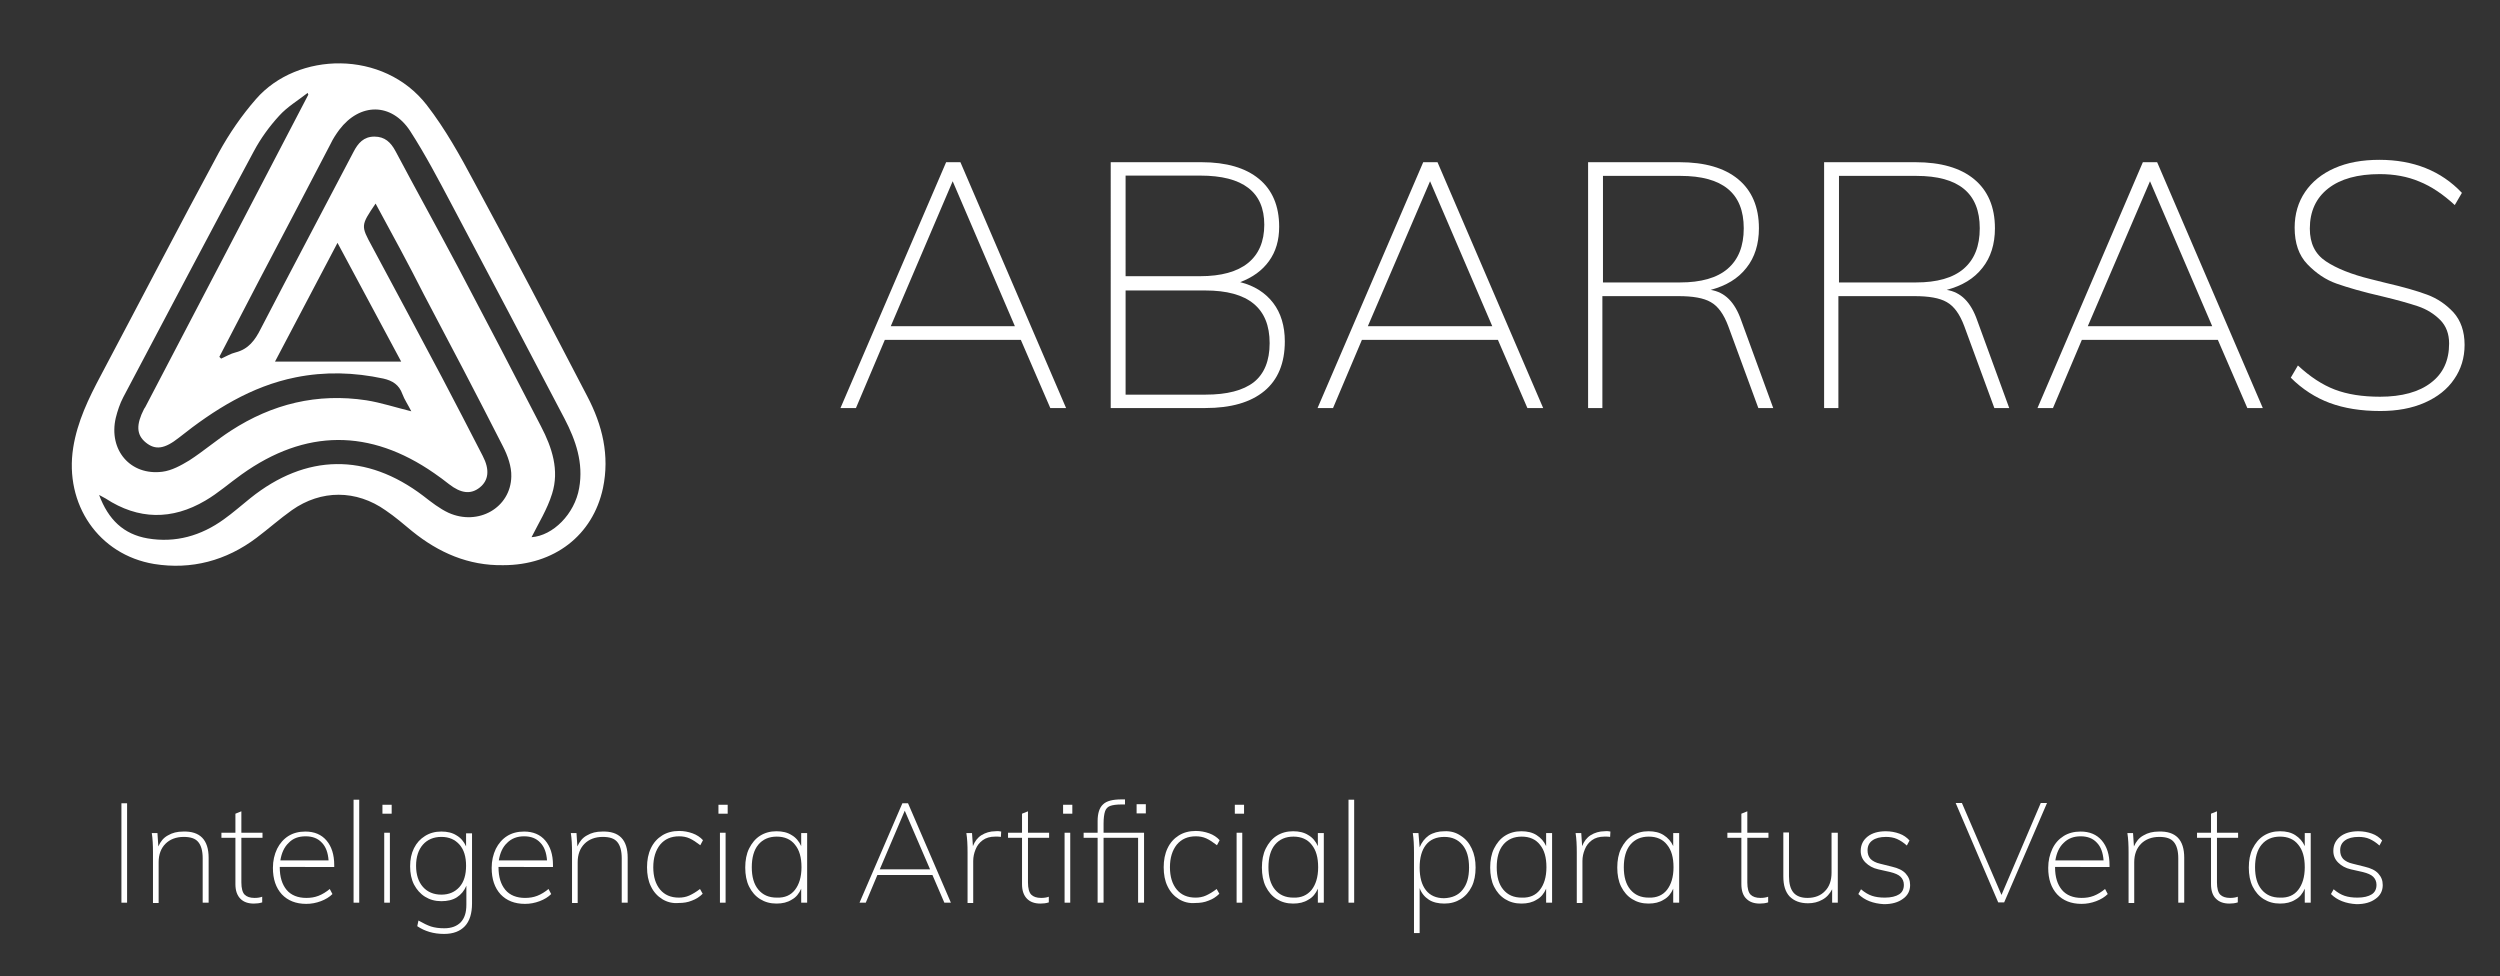 <?xml version="1.0" encoding="utf-8"?>
<!-- Generator: Adobe Illustrator 23.0.0, SVG Export Plug-In . SVG Version: 6.00 Build 0)  -->
<svg version="1.1" id="Layer_1" xmlns="http://www.w3.org/2000/svg" xmlns:xlink="http://www.w3.org/1999/xlink" x="0px" y="0px"
	 viewBox="0 0 840 328" style="enable-background:new 0 0 840 328;" xml:space="preserve">
<rect x="0" y="0" width="840" height="328" fill="#333333" stroke="none"/>
<style type="text/css">
	.st0{fill:#FFFFFF;}
</style>
<path class="st0" d="M169.1,189.9c-11.7,0.2-21.7-4.2-30.6-11.4c-2.9-2.4-5.8-4.9-8.9-7c-9.9-7-21.7-7-31.5-0.1
	c-4.1,2.9-7.9,6.3-11.9,9.3c-10.2,7.7-21.9,10.8-34.4,8.8c-18.7-3.1-30.2-20.1-27.2-39.1c1.4-8.8,5.2-16.6,9.3-24.3
	c13.2-24.9,26.2-50,39.6-74.8c3.5-6.4,7.7-12.5,12.5-18c13.9-16,42.9-16.7,57.4,2c6.2,8,11.2,17,16,26
	c12.9,23.8,25.4,47.8,37.9,71.8c5.1,9.7,7.6,19.9,5.3,30.9C199.2,179.9,186.2,189.9,169.1,189.9z M73.7,119.9
	c0.2,0.2,0.4,0.4,0.6,0.6c1.6-0.7,3.2-1.7,4.9-2.1c4.3-1.1,6.5-4.1,8.4-7.9c10.3-19.9,20.8-39.6,31.2-59.5c1.5-2.9,3.4-5.1,7-5.1
	c3.5,0,5.5,1.9,7.1,4.9c6.9,13,14,25.8,20.9,38.8c9.4,17.8,18.8,35.8,28,53.7c3.7,7.1,6.2,14.7,3.7,22.6c-1.6,5.2-4.6,10-6.9,14.6
	c7.2-0.5,14.5-7.8,16-16.5c1.5-8.4-1.1-16-4.9-23.3c-12.6-24.1-25.3-48.1-38-72.1c-4.4-8.3-8.8-16.7-13.9-24.6
	c-6.3-9.6-16.9-9.5-23.8-0.4c-1.1,1.5-2.1,3-2.9,4.7C103.1,63.7,95,79.1,86.9,94.5C82.5,103,78.1,111.4,73.7,119.9z M126.2,68.4
	c-5,7.4-5,7.4-1.2,14.4c7.9,14.7,15.7,29.3,23.5,44c4.6,8.8,9.2,17.6,13.7,26.4c2.4,4.6,2,8.2-1,10.6c-3,2.4-6.3,2-10.3-1.1
	c-1.6-1.3-3.3-2.5-5-3.7c-21.6-15-43.3-14.9-64.7,0.4c-4.1,2.9-7.9,6.3-12.2,8.8c-11.2,6.6-22.5,6.5-33.5-0.7
	c-0.5-0.3-1.1-0.6-2.2-1.2c3.1,8.3,8.2,13.2,16.3,14.6c9.4,1.6,18-0.9,25.6-6.4c3.1-2.2,5.9-4.7,8.9-7.1c18.7-15,39-15.3,58.1-0.8
	c2.7,2.1,5.5,4.3,8.5,5.7c10,4.5,20.9-1.7,21.1-12.2c0.1-3.3-1.2-7-2.8-10.1c-8.7-17.1-17.6-34.1-26.6-51.1
	C137.3,88.8,131.9,78.9,126.2,68.4z M103.6,31.8c-0.1-0.2-0.2-0.4-0.2-0.6c-3.2,2.5-6.9,4.7-9.6,7.7c-3.3,3.6-6.2,7.6-8.5,11.9
	C70.5,78.3,56,105.9,41.4,133.5c-1.1,2.1-1.9,4.5-2.5,6.9c-2.5,10.8,4.9,19.5,15.7,18.1c3.1-0.4,6.2-2.1,9-3.8
	c4.8-3.1,9.2-6.9,14-10c13.9-9,29-12.7,45.5-10.2c5,0.8,9.8,2.4,15.1,3.7c-1.1-2.2-2.3-3.9-3-5.8c-1.1-3.1-3.3-4.5-6.4-5.2
	c-9.8-2.1-19.6-2.4-29.5-0.4c-14.9,3-27.4,10.9-39.1,20.2c-4.9,3.9-8,4.3-11.2,1.7c-3.2-2.6-3.3-6-0.6-11.3c0.1-0.2,0.3-0.4,0.4-0.6
	C67.1,101.8,85.4,66.8,103.6,31.8z M113.4,81.6c-7.4,14.1-14,26.6-21,39.9c14.5,0,27.9,0,42.4,0C127.7,108.3,120.9,95.6,113.4,81.6z
	"/>
<g>
	<path class="st0" d="M352.9,137.1l-9.9-22.9h-45.7l-9.7,22.9h-5.2l35.5-82.6h4.8l35.5,82.6H352.9z M299.3,109.6H341l-20.9-48.7
		L299.3,109.6z"/>
	<path class="st0" d="M427.8,101.8c2.6,3.4,3.9,7.8,3.9,12.9c0,7.3-2.3,12.9-6.9,16.7c-4.6,3.8-11.2,5.7-19.8,5.7h-31.8V54.5h30.5
		c8.4,0,14.8,1.9,19.3,5.6c4.5,3.7,6.8,9.1,6.8,16.1c0,4.5-1.1,8.3-3.4,11.5c-2.3,3.2-5.5,5.5-9.7,7.1
		C421.5,96,425.2,98.4,427.8,101.8z M378.2,92.8h25.1c7,0,12.4-1.5,16-4.4c3.6-2.9,5.5-7.2,5.5-12.9c0-11-7.2-16.5-21.5-16.5h-25.1
		V92.8z M421.3,128.4c3.5-2.8,5.3-7.2,5.3-13.1c0-11.8-7.2-17.7-21.6-17.7h-26.8v35H405C412.3,132.6,417.7,131.2,421.3,128.4z"/>
	<path class="st0" d="M513.2,137.1l-9.9-22.9h-45.7l-9.7,22.9h-5.2l35.5-82.6h4.8l35.5,82.6H513.2z M459.6,109.6h41.8l-20.9-48.7
		L459.6,109.6z"/>
	<path class="st0" d="M595.8,137.1h-5l-10.1-27.5c-1.5-4-3.4-6.7-5.9-8.1c-2.4-1.4-6.1-2-10.8-2h-25.6v37.6h-4.8V54.5h30.7
		c8.5,0,15.1,1.9,19.7,5.7c4.6,3.8,7,9.3,7,16.5c0,5.3-1.4,9.8-4.2,13.3c-2.8,3.6-6.8,6-12,7.4c2.4,0.4,4.4,1.4,6.1,3.1
		c1.7,1.7,3.1,4.1,4.2,7.3L595.8,137.1z M564.5,94.9c7,0,12.4-1.5,16-4.6c3.6-3.1,5.4-7.6,5.4-13.6c0-11.8-7.1-17.6-21.3-17.6h-26
		v35.8H564.5z"/>
	<path class="st0" d="M675.1,137.1h-5L660,109.6c-1.5-4-3.4-6.7-5.9-8.1c-2.4-1.4-6.1-2-10.8-2h-25.6v37.6h-4.8V54.5h30.7
		c8.5,0,15.1,1.9,19.7,5.7c4.6,3.8,7,9.3,7,16.5c0,5.3-1.4,9.8-4.2,13.3c-2.8,3.6-6.8,6-12,7.4c2.4,0.4,4.4,1.4,6.1,3.1
		c1.7,1.7,3.1,4.1,4.2,7.3L675.1,137.1z M643.8,94.9c7,0,12.4-1.5,16-4.6c3.6-3.1,5.4-7.6,5.4-13.6c0-11.8-7.1-17.6-21.3-17.6h-26
		v35.8H643.8z"/>
	<path class="st0" d="M755.1,137.1l-9.9-22.9h-45.7l-9.7,22.9h-5.2L720,54.5h4.8l35.5,82.6H755.1z M701.5,109.6h41.8l-20.9-48.7
		L701.5,109.6z"/>
	<path class="st0" d="M782.8,135.4c-4.8-1.8-9.2-4.6-13.1-8.5l2.4-4.1c4.1,3.8,8.2,6.5,12.4,8.1c4.2,1.6,9.2,2.4,15.2,2.4
		c7.3,0,13.1-1.6,17.1-4.7c4.1-3.1,6.1-7.5,6.1-13.2c0-3.2-1-5.9-3-7.9c-2-2-4.5-3.6-7.5-4.6c-3-1-6.9-2.1-11.9-3.3
		c-6.6-1.5-11.7-3-15.4-4.3c-3.7-1.3-6.9-3.5-9.8-6.5c-2.9-3-4.3-7.1-4.3-12.3c0-4.6,1.2-8.6,3.5-12c2.3-3.4,5.6-6.1,9.9-8
		c4.3-1.9,9.3-2.8,15.1-2.8c11.4,0,20.7,3.7,27.7,11.1l-2.4,4.1c-3.9-3.6-7.9-6.3-11.9-7.9c-4-1.7-8.5-2.5-13.3-2.5
		c-7.4,0-13.2,1.6-17.3,4.8c-4.1,3.2-6.2,7.7-6.2,13.5c0,5,1.8,8.6,5.4,11c3.6,2.4,8.6,4.4,15.1,6l5.2,1.3
		c5.6,1.3,10.2,2.6,13.7,3.9c3.5,1.3,6.4,3.3,8.9,6c2.4,2.7,3.7,6.3,3.7,10.9c0,4.3-1.2,8.2-3.5,11.5c-2.3,3.4-5.6,6-9.9,7.9
		c-4.3,1.9-9.3,2.8-14.9,2.8C793.3,138.1,787.7,137.2,782.8,135.4z"/>
</g>
<g>
	<path class="st0" d="M40.8,303.3v-33.4h1.9v33.4H40.8z"/>
	<path class="st0" d="M70.1,288.2v15.1h-2v-14.9c0-2.5-0.5-4.3-1.5-5.5c-1-1.2-2.6-1.7-4.9-1.7c-2.5,0-4.6,0.8-6.1,2.3
		s-2.3,3.6-2.3,6.2v13.7h-1.9v-17c0-2.4-0.1-4.6-0.4-6.5h1.9l0.3,4.5c0.7-1.6,1.7-2.9,3.2-3.7c1.5-0.9,3.2-1.3,5.1-1.3
		C67.2,279.2,70.1,282.2,70.1,288.2z"/>
	<path class="st0" d="M81.1,281.5v15c0,2,0.4,3.4,1.1,4.1c0.7,0.7,1.8,1.1,3.3,1.1c0.9,0,1.8-0.1,2.6-0.4v1.9
		c-0.9,0.3-1.9,0.4-2.8,0.4c-1.9,0-3.4-0.5-4.5-1.6s-1.7-2.7-1.7-4.9v-15.6h-4.7v-1.7h4.7v-6.4l2-0.8v7.2h7.1v1.7H81.1z"/>
	<path class="st0" d="M94,291v0.4c0,3.3,0.8,5.8,2.3,7.6c1.5,1.8,3.8,2.7,6.6,2.7c1.5,0,2.8-0.2,4.1-0.7c1.3-0.5,2.6-1.3,3.8-2.3
		l0.9,1.7c-1,1-2.3,1.8-3.9,2.4c-1.6,0.6-3.2,0.9-4.9,0.9c-3.5,0-6.2-1.1-8.2-3.2c-2-2.2-3-5.1-3-8.9c0-2.4,0.5-4.5,1.4-6.4
		c0.9-1.8,2.2-3.3,3.8-4.3s3.5-1.5,5.7-1.5c3,0,5.4,1,7.1,3c1.7,2,2.6,4.7,2.6,8.3v0.6H94z M97,283.2c-1.5,1.4-2.4,3.4-2.8,5.9h16.2
		c-0.2-2.6-0.9-4.6-2.3-6c-1.3-1.4-3.1-2.1-5.4-2.1C100.3,281,98.4,281.7,97,283.2z"/>
	<path class="st0" d="M118.8,303.3v-34.6h1.9v34.6H118.8z"/>
	<path class="st0" d="M128.5,270.4h3.1v3h-3.1V270.4z M129.1,303.3v-23.5h1.9v23.5H129.1z"/>
	<path class="st0" d="M158.6,279.8v23.8c0,3.3-0.8,5.9-2.4,7.6c-1.6,1.7-3.9,2.6-7,2.6c-3.5,0-6.5-0.9-9-2.6l0.4-1.9
		c1.6,0.9,3,1.6,4.2,2c1.3,0.4,2.7,0.6,4.5,0.6c2.4,0,4.2-0.7,5.5-2c1.3-1.4,1.9-3.3,1.9-5.9v-6.4c-0.7,1.7-1.8,3-3.2,3.9
		c-1.4,0.9-3.2,1.3-5.2,1.3c-2.1,0-3.9-0.5-5.5-1.5s-2.8-2.4-3.7-4.1c-0.9-1.8-1.3-3.8-1.3-6.1s0.4-4.3,1.3-6.1
		c0.9-1.8,2.1-3.1,3.7-4.1c1.6-1,3.4-1.5,5.5-1.5c2,0,3.7,0.4,5.1,1.3c1.4,0.8,2.5,2.1,3.2,3.7v-4.4H158.6z M154.4,298
		c1.5-1.7,2.2-4.1,2.2-7.1c0-3-0.7-5.4-2.2-7.1c-1.5-1.7-3.5-2.6-6.1-2.6c-2.6,0-4.7,0.9-6.2,2.6c-1.5,1.7-2.3,4.1-2.3,7.1
		s0.8,5.4,2.3,7.1c1.5,1.7,3.6,2.6,6.2,2.6C150.9,300.6,152.9,299.7,154.4,298z"/>
	<path class="st0" d="M167.5,291v0.4c0,3.3,0.8,5.8,2.3,7.6c1.5,1.8,3.8,2.7,6.6,2.7c1.5,0,2.8-0.2,4.1-0.7c1.3-0.5,2.6-1.3,3.8-2.3
		l0.9,1.7c-1,1-2.3,1.8-3.9,2.4c-1.6,0.6-3.2,0.9-4.9,0.9c-3.5,0-6.2-1.1-8.2-3.2c-2-2.2-3-5.1-3-8.9c0-2.4,0.5-4.5,1.4-6.4
		c0.9-1.8,2.2-3.3,3.8-4.3s3.5-1.5,5.7-1.5c3,0,5.4,1,7.1,3c1.7,2,2.6,4.7,2.6,8.3v0.6H167.5z M170.4,283.2
		c-1.5,1.4-2.4,3.4-2.8,5.9h16.2c-0.2-2.6-0.9-4.6-2.3-6c-1.3-1.4-3.1-2.1-5.4-2.1C173.8,281,171.9,281.7,170.4,283.2z"/>
	<path class="st0" d="M210.9,288.2v15.1h-2v-14.9c0-2.5-0.5-4.3-1.5-5.5c-1-1.2-2.6-1.7-4.9-1.7c-2.5,0-4.6,0.8-6.1,2.3
		s-2.3,3.6-2.3,6.2v13.7h-1.9v-17c0-2.4-0.1-4.6-0.4-6.5h1.9l0.3,4.5c0.7-1.6,1.7-2.9,3.2-3.7c1.5-0.9,3.2-1.3,5.1-1.3
		C208.1,279.2,210.9,282.2,210.9,288.2z"/>
	<path class="st0" d="M222.5,302.1c-1.6-1-2.9-2.4-3.8-4.3c-0.9-1.8-1.3-4-1.3-6.4s0.4-4.5,1.3-6.4c0.9-1.9,2.2-3.3,3.8-4.3
		c1.6-1,3.5-1.5,5.7-1.5c1.6,0,3.1,0.3,4.5,0.8s2.6,1.3,3.5,2.3l-0.9,1.7c-1.3-1-2.5-1.8-3.6-2.3c-1.1-0.5-2.3-0.7-3.5-0.7
		c-2.7,0-4.8,0.9-6.4,2.8c-1.5,1.9-2.3,4.4-2.3,7.6c0,3.2,0.8,5.7,2.3,7.5c1.5,1.8,3.6,2.7,6.3,2.7c1.2,0,2.4-0.2,3.5-0.7
		s2.3-1.2,3.6-2.2l0.9,1.6c-1,1-2.2,1.8-3.6,2.3c-1.4,0.6-2.9,0.8-4.4,0.8C226,303.6,224.1,303.1,222.5,302.1z"/>
	<path class="st0" d="M241.4,270.4h3.1v3h-3.1V270.4z M241.9,303.3v-23.5h1.9v23.5H241.9z"/>
	<path class="st0" d="M271.2,279.8v23.5h-2v-4.7c-0.7,1.6-1.7,2.9-3.2,3.7c-1.4,0.9-3.1,1.3-5.1,1.3c-2.1,0-3.9-0.5-5.5-1.5
		c-1.6-1-2.8-2.4-3.7-4.2c-0.9-1.8-1.3-4-1.3-6.4c0-2.4,0.4-4.6,1.3-6.4c0.9-1.8,2.1-3.3,3.7-4.3c1.6-1,3.4-1.5,5.5-1.5
		c2,0,3.7,0.4,5.1,1.3c1.4,0.8,2.5,2.1,3.2,3.7v-4.4H271.2z M267.1,299c1.4-1.8,2.2-4.3,2.2-7.6c0-3.3-0.7-5.8-2.2-7.6
		c-1.4-1.8-3.5-2.7-6.1-2.7s-4.7,0.9-6.2,2.7c-1.5,1.8-2.2,4.4-2.2,7.6c0,3.2,0.7,5.7,2.2,7.5c1.5,1.8,3.5,2.7,6.2,2.7
		C263.7,301.7,265.7,300.8,267.1,299z"/>
	<path class="st0" d="M317.3,303.3l-4-9.3h-18.5l-3.9,9.3h-2.1l14.4-33.4h1.9l14.4,33.4H317.3z M295.6,292.1h16.9l-8.5-19.7
		L295.6,292.1z"/>
	<path class="st0" d="M336.4,279.4l-0.1,1.8c-0.4-0.1-1-0.1-1.9-0.1c-1.7,0-3.1,0.4-4.2,1.2c-1.1,0.8-1.9,1.8-2.4,3.1
		c-0.5,1.2-0.8,2.5-0.8,3.9v14.1h-1.9v-17c0-2.4-0.1-4.6-0.4-6.5h1.9l0.3,4.4c0.6-1.6,1.6-2.9,2.9-3.7c1.3-0.8,2.9-1.3,4.6-1.3
		C335.3,279.2,336,279.3,336.4,279.4z"/>
	<path class="st0" d="M345.4,281.5v15c0,2,0.4,3.4,1.1,4.1c0.7,0.7,1.8,1.1,3.3,1.1c0.9,0,1.8-0.1,2.6-0.4v1.9
		c-0.9,0.3-1.9,0.4-2.8,0.4c-1.9,0-3.4-0.5-4.5-1.6s-1.7-2.7-1.7-4.9v-15.6h-4.7v-1.7h4.7v-6.4l2-0.8v7.2h7.1v1.7H345.4z"/>
	<path class="st0" d="M357.2,270.4h3.1v3h-3.1V270.4z M357.7,303.3v-23.5h1.9v23.5H357.7z"/>
	<path class="st0" d="M370.8,279.8h13.6v23.5h-2v-21.8h-11.6v21.8h-2v-21.8h-4.7v-1.7h4.7v-3.9c0-2.6,0.6-4.5,1.8-5.6
		c1.2-1.2,3.3-1.7,6.2-1.7h1.2v1.7h-1.2c-1.7,0-3,0.2-3.8,0.5c-0.8,0.3-1.4,0.9-1.7,1.8c-0.3,0.9-0.5,2.3-0.5,4.1V279.8z
		 M381.9,270.2h3.1v3.1h-3.1V270.2z"/>
	<path class="st0" d="M396.1,302.1c-1.6-1-2.9-2.4-3.8-4.3c-0.9-1.8-1.3-4-1.3-6.4s0.4-4.5,1.3-6.4c0.9-1.9,2.2-3.3,3.8-4.3
		c1.6-1,3.5-1.5,5.7-1.5c1.6,0,3.1,0.3,4.5,0.8s2.6,1.3,3.5,2.3l-0.9,1.7c-1.3-1-2.5-1.8-3.6-2.3c-1.1-0.5-2.3-0.7-3.5-0.7
		c-2.7,0-4.8,0.9-6.4,2.8c-1.5,1.9-2.3,4.4-2.3,7.6c0,3.2,0.8,5.7,2.3,7.5c1.5,1.8,3.6,2.7,6.3,2.7c1.2,0,2.4-0.2,3.5-0.7
		s2.3-1.2,3.6-2.2l0.9,1.6c-1,1-2.2,1.8-3.6,2.3c-1.4,0.6-2.9,0.8-4.4,0.8C399.6,303.6,397.7,303.1,396.1,302.1z"/>
	<path class="st0" d="M414.9,270.4h3.1v3h-3.1V270.4z M415.5,303.3v-23.5h1.9v23.5H415.5z"/>
	<path class="st0" d="M444.8,279.8v23.5h-2v-4.7c-0.7,1.6-1.7,2.9-3.2,3.7c-1.4,0.9-3.1,1.3-5.1,1.3c-2.1,0-3.9-0.5-5.5-1.5
		c-1.6-1-2.8-2.4-3.7-4.2c-0.9-1.8-1.3-4-1.3-6.4c0-2.4,0.4-4.6,1.3-6.4c0.9-1.8,2.1-3.3,3.7-4.3c1.6-1,3.4-1.5,5.5-1.5
		c2,0,3.7,0.4,5.1,1.3c1.4,0.8,2.5,2.1,3.2,3.7v-4.4H444.8z M440.7,299c1.4-1.8,2.2-4.3,2.2-7.6c0-3.3-0.7-5.8-2.2-7.6
		c-1.4-1.8-3.5-2.7-6.1-2.7s-4.7,0.9-6.2,2.7c-1.5,1.8-2.2,4.4-2.2,7.6c0,3.2,0.7,5.7,2.2,7.5c1.5,1.8,3.5,2.7,6.2,2.7
		C437.2,301.7,439.2,300.8,440.7,299z"/>
	<path class="st0" d="M453.1,303.3v-34.6h1.9v34.6H453.1z"/>
	<path class="st0" d="M490.8,280.8c1.6,1,2.8,2.4,3.7,4.3s1.3,4,1.3,6.4c0,2.4-0.4,4.6-1.3,6.4s-2.1,3.2-3.7,4.2s-3.4,1.5-5.5,1.5
		c-2,0-3.8-0.4-5.2-1.3c-1.4-0.9-2.5-2.2-3.1-3.9v15.1h-1.9v-27.1c0-2.4-0.1-4.6-0.4-6.5h1.9l0.4,4.8c0.7-1.7,1.7-3,3.1-4
		c1.4-0.9,3.2-1.4,5.2-1.4C487.4,279.2,489.2,279.7,490.8,280.8z M491.4,299c1.5-1.8,2.2-4.3,2.2-7.5c0-3.3-0.7-5.8-2.2-7.6
		c-1.5-1.8-3.5-2.7-6.1-2.7c-2.7,0-4.8,0.9-6.2,2.7c-1.4,1.8-2.1,4.3-2.1,7.6c0,3.3,0.7,5.8,2.1,7.6c1.4,1.8,3.5,2.7,6.1,2.7
		C487.9,301.7,490,300.8,491.4,299z"/>
	<path class="st0" d="M521.5,279.8v23.5h-2v-4.7c-0.7,1.6-1.7,2.9-3.2,3.7c-1.4,0.9-3.1,1.3-5.1,1.3c-2.1,0-3.9-0.5-5.5-1.5
		s-2.8-2.4-3.7-4.2c-0.9-1.8-1.3-4-1.3-6.4c0-2.4,0.4-4.6,1.3-6.4c0.9-1.8,2.1-3.3,3.7-4.3s3.4-1.5,5.5-1.5c2,0,3.7,0.4,5.1,1.3
		s2.5,2.1,3.2,3.7v-4.4H521.5z M517.4,299c1.4-1.8,2.2-4.3,2.2-7.6c0-3.3-0.7-5.8-2.2-7.6c-1.4-1.8-3.5-2.7-6.1-2.7
		c-2.6,0-4.7,0.9-6.2,2.7c-1.5,1.8-2.2,4.4-2.2,7.6c0,3.2,0.7,5.7,2.2,7.5c1.5,1.8,3.5,2.7,6.2,2.7C514,301.7,516,300.8,517.4,299z"
		/>
	<path class="st0" d="M541.1,279.4l-0.1,1.8c-0.4-0.1-1-0.1-1.9-0.1c-1.7,0-3.1,0.4-4.2,1.2c-1.1,0.8-1.9,1.8-2.4,3.1
		c-0.5,1.2-0.8,2.5-0.8,3.9v14.1h-1.9v-17c0-2.4-0.1-4.6-0.4-6.5h1.9l0.3,4.4c0.6-1.6,1.6-2.9,2.9-3.7c1.3-0.8,2.9-1.3,4.6-1.3
		C540,279.2,540.7,279.3,541.1,279.4z"/>
	<path class="st0" d="M564.2,279.8v23.5h-2v-4.7c-0.7,1.6-1.7,2.9-3.2,3.7c-1.4,0.9-3.1,1.3-5.1,1.3c-2.1,0-3.9-0.5-5.5-1.5
		s-2.8-2.4-3.7-4.2c-0.9-1.8-1.3-4-1.3-6.4c0-2.4,0.4-4.6,1.3-6.4c0.9-1.8,2.1-3.3,3.7-4.3s3.4-1.5,5.5-1.5c2,0,3.7,0.4,5.1,1.3
		s2.5,2.1,3.2,3.7v-4.4H564.2z M560.1,299c1.4-1.8,2.2-4.3,2.2-7.6c0-3.3-0.7-5.8-2.2-7.6c-1.4-1.8-3.5-2.7-6.1-2.7
		c-2.6,0-4.7,0.9-6.2,2.7c-1.5,1.8-2.2,4.4-2.2,7.6c0,3.2,0.7,5.7,2.2,7.5c1.5,1.8,3.5,2.7,6.2,2.7
		C556.6,301.7,558.7,300.8,560.1,299z"/>
	<path class="st0" d="M587.1,281.5v15c0,2,0.4,3.4,1.1,4.1c0.7,0.7,1.8,1.1,3.3,1.1c0.9,0,1.8-0.1,2.6-0.4v1.9
		c-0.9,0.3-1.9,0.4-2.8,0.4c-1.9,0-3.4-0.5-4.5-1.6c-1.1-1-1.7-2.7-1.7-4.9v-15.6h-4.7v-1.7h4.7v-6.4l2-0.8v7.2h7.1v1.7H587.1z"/>
	<path class="st0" d="M617.5,279.8v23.5h-1.9v-4.5c-0.8,1.5-1.8,2.7-3.3,3.5c-1.4,0.8-3,1.2-4.8,1.2c-2.7,0-4.7-0.8-6.2-2.3
		c-1.4-1.5-2.1-3.7-2.1-6.7v-14.8h1.9v14.7c0,2.5,0.5,4.3,1.5,5.5c1,1.2,2.6,1.8,4.7,1.8c2.5,0,4.5-0.8,5.9-2.3
		c1.5-1.5,2.2-3.6,2.2-6.2v-13.4H617.5z"/>
	<path class="st0" d="M624.4,300.4l0.9-1.6c1.3,1.1,2.5,1.8,3.7,2.2c1.2,0.4,2.6,0.6,4.3,0.6c2.1,0,3.7-0.4,4.8-1.1
		c1.1-0.7,1.6-1.8,1.6-3.2c0-1.1-0.4-2-1.1-2.7c-0.7-0.7-1.9-1.2-3.5-1.6l-4-0.9c-1.8-0.4-3.2-1.2-4.3-2.3c-1.1-1.1-1.6-2.4-1.6-3.9
		c0-2,0.8-3.6,2.3-4.8s3.6-1.8,6.1-1.8c1.7,0,3.2,0.3,4.6,0.8c1.4,0.5,2.5,1.3,3.4,2.3l-0.9,1.7c-1.1-1-2.2-1.7-3.3-2.2
		c-1.1-0.5-2.4-0.7-3.7-0.7c-2,0-3.5,0.4-4.6,1.2c-1.1,0.8-1.6,1.9-1.6,3.3c0,1.2,0.3,2.1,1,2.9c0.7,0.7,1.8,1.3,3.2,1.6l4,1
		c2.1,0.5,3.6,1.2,4.6,2.3s1.5,2.3,1.5,3.9c0,1.9-0.8,3.5-2.4,4.6c-1.6,1.2-3.7,1.8-6.4,1.8C629.4,303.6,626.5,302.5,624.4,300.4z"
		/>
	<path class="st0" d="M685.7,269.8h2.1l-14.4,33.4h-2l-14.3-33.4h2.1l13.3,30.9L685.7,269.8z"/>
	<path class="st0" d="M690.5,291v0.4c0,3.3,0.8,5.8,2.3,7.6c1.5,1.8,3.8,2.7,6.6,2.7c1.5,0,2.8-0.2,4.1-0.7c1.3-0.5,2.6-1.3,3.8-2.3
		l0.9,1.7c-1,1-2.3,1.8-3.9,2.4s-3.2,0.9-4.9,0.9c-3.5,0-6.2-1.1-8.2-3.2c-2-2.2-3-5.1-3-8.9c0-2.4,0.5-4.5,1.4-6.4s2.2-3.3,3.8-4.3
		c1.6-1,3.5-1.5,5.7-1.5c3,0,5.4,1,7.1,3c1.7,2,2.6,4.7,2.6,8.3v0.6H690.5z M693.4,283.2c-1.5,1.4-2.4,3.4-2.8,5.9h16.2
		c-0.2-2.6-0.9-4.6-2.3-6c-1.3-1.4-3.1-2.1-5.4-2.1C696.8,281,694.9,281.7,693.4,283.2z"/>
	<path class="st0" d="M733.9,288.2v15.1h-2v-14.9c0-2.5-0.5-4.3-1.5-5.5c-1-1.2-2.6-1.7-4.9-1.7c-2.5,0-4.6,0.8-6.1,2.3
		c-1.5,1.5-2.3,3.6-2.3,6.2v13.7h-1.9v-17c0-2.4-0.1-4.6-0.4-6.5h1.9l0.3,4.5c0.7-1.6,1.7-2.9,3.2-3.7c1.5-0.9,3.2-1.3,5.1-1.3
		C731.1,279.2,733.9,282.2,733.9,288.2z"/>
	<path class="st0" d="M744.9,281.5v15c0,2,0.4,3.4,1.1,4.1c0.7,0.7,1.8,1.1,3.3,1.1c0.9,0,1.8-0.1,2.6-0.4v1.9
		c-0.9,0.3-1.9,0.4-2.8,0.4c-1.9,0-3.4-0.5-4.5-1.6c-1.1-1-1.7-2.7-1.7-4.9v-15.6h-4.7v-1.7h4.7v-6.4l2-0.8v7.2h7.1v1.7H744.9z"/>
	<path class="st0" d="M776.4,279.8v23.5h-2v-4.7c-0.7,1.6-1.7,2.9-3.2,3.7c-1.4,0.9-3.1,1.3-5.1,1.3c-2.1,0-3.9-0.5-5.5-1.5
		s-2.8-2.4-3.7-4.2c-0.9-1.8-1.3-4-1.3-6.4c0-2.4,0.4-4.6,1.3-6.4c0.9-1.8,2.1-3.3,3.7-4.3s3.4-1.5,5.5-1.5c2,0,3.7,0.4,5.1,1.3
		s2.5,2.1,3.2,3.7v-4.4H776.4z M772.2,299c1.4-1.8,2.2-4.3,2.2-7.6c0-3.3-0.7-5.8-2.2-7.6c-1.4-1.8-3.5-2.7-6.1-2.7
		c-2.6,0-4.7,0.9-6.2,2.7c-1.5,1.8-2.2,4.4-2.2,7.6c0,3.2,0.7,5.7,2.2,7.5c1.5,1.8,3.5,2.7,6.2,2.7
		C768.8,301.7,770.8,300.8,772.2,299z"/>
	<path class="st0" d="M783.2,300.4l0.9-1.6c1.3,1.1,2.5,1.8,3.7,2.2c1.2,0.4,2.6,0.6,4.3,0.6c2.1,0,3.7-0.4,4.8-1.1
		c1.1-0.7,1.6-1.8,1.6-3.2c0-1.1-0.4-2-1.1-2.7c-0.7-0.7-1.9-1.2-3.5-1.6l-4-0.9c-1.8-0.4-3.2-1.2-4.3-2.3c-1.1-1.1-1.6-2.4-1.6-3.9
		c0-2,0.8-3.6,2.3-4.8s3.6-1.8,6.1-1.8c1.7,0,3.2,0.3,4.6,0.8c1.4,0.5,2.5,1.3,3.4,2.3l-0.9,1.7c-1.1-1-2.2-1.7-3.3-2.2
		c-1.1-0.5-2.4-0.7-3.7-0.7c-2,0-3.5,0.4-4.6,1.2c-1.1,0.8-1.6,1.9-1.6,3.3c0,1.2,0.3,2.1,1,2.9c0.7,0.7,1.8,1.3,3.2,1.6l4,1
		c2.1,0.5,3.6,1.2,4.6,2.3s1.5,2.3,1.5,3.9c0,1.9-0.8,3.5-2.4,4.6c-1.6,1.2-3.7,1.8-6.4,1.8C788.2,303.6,785.3,302.5,783.2,300.4z"
		/>
</g>
</svg>

